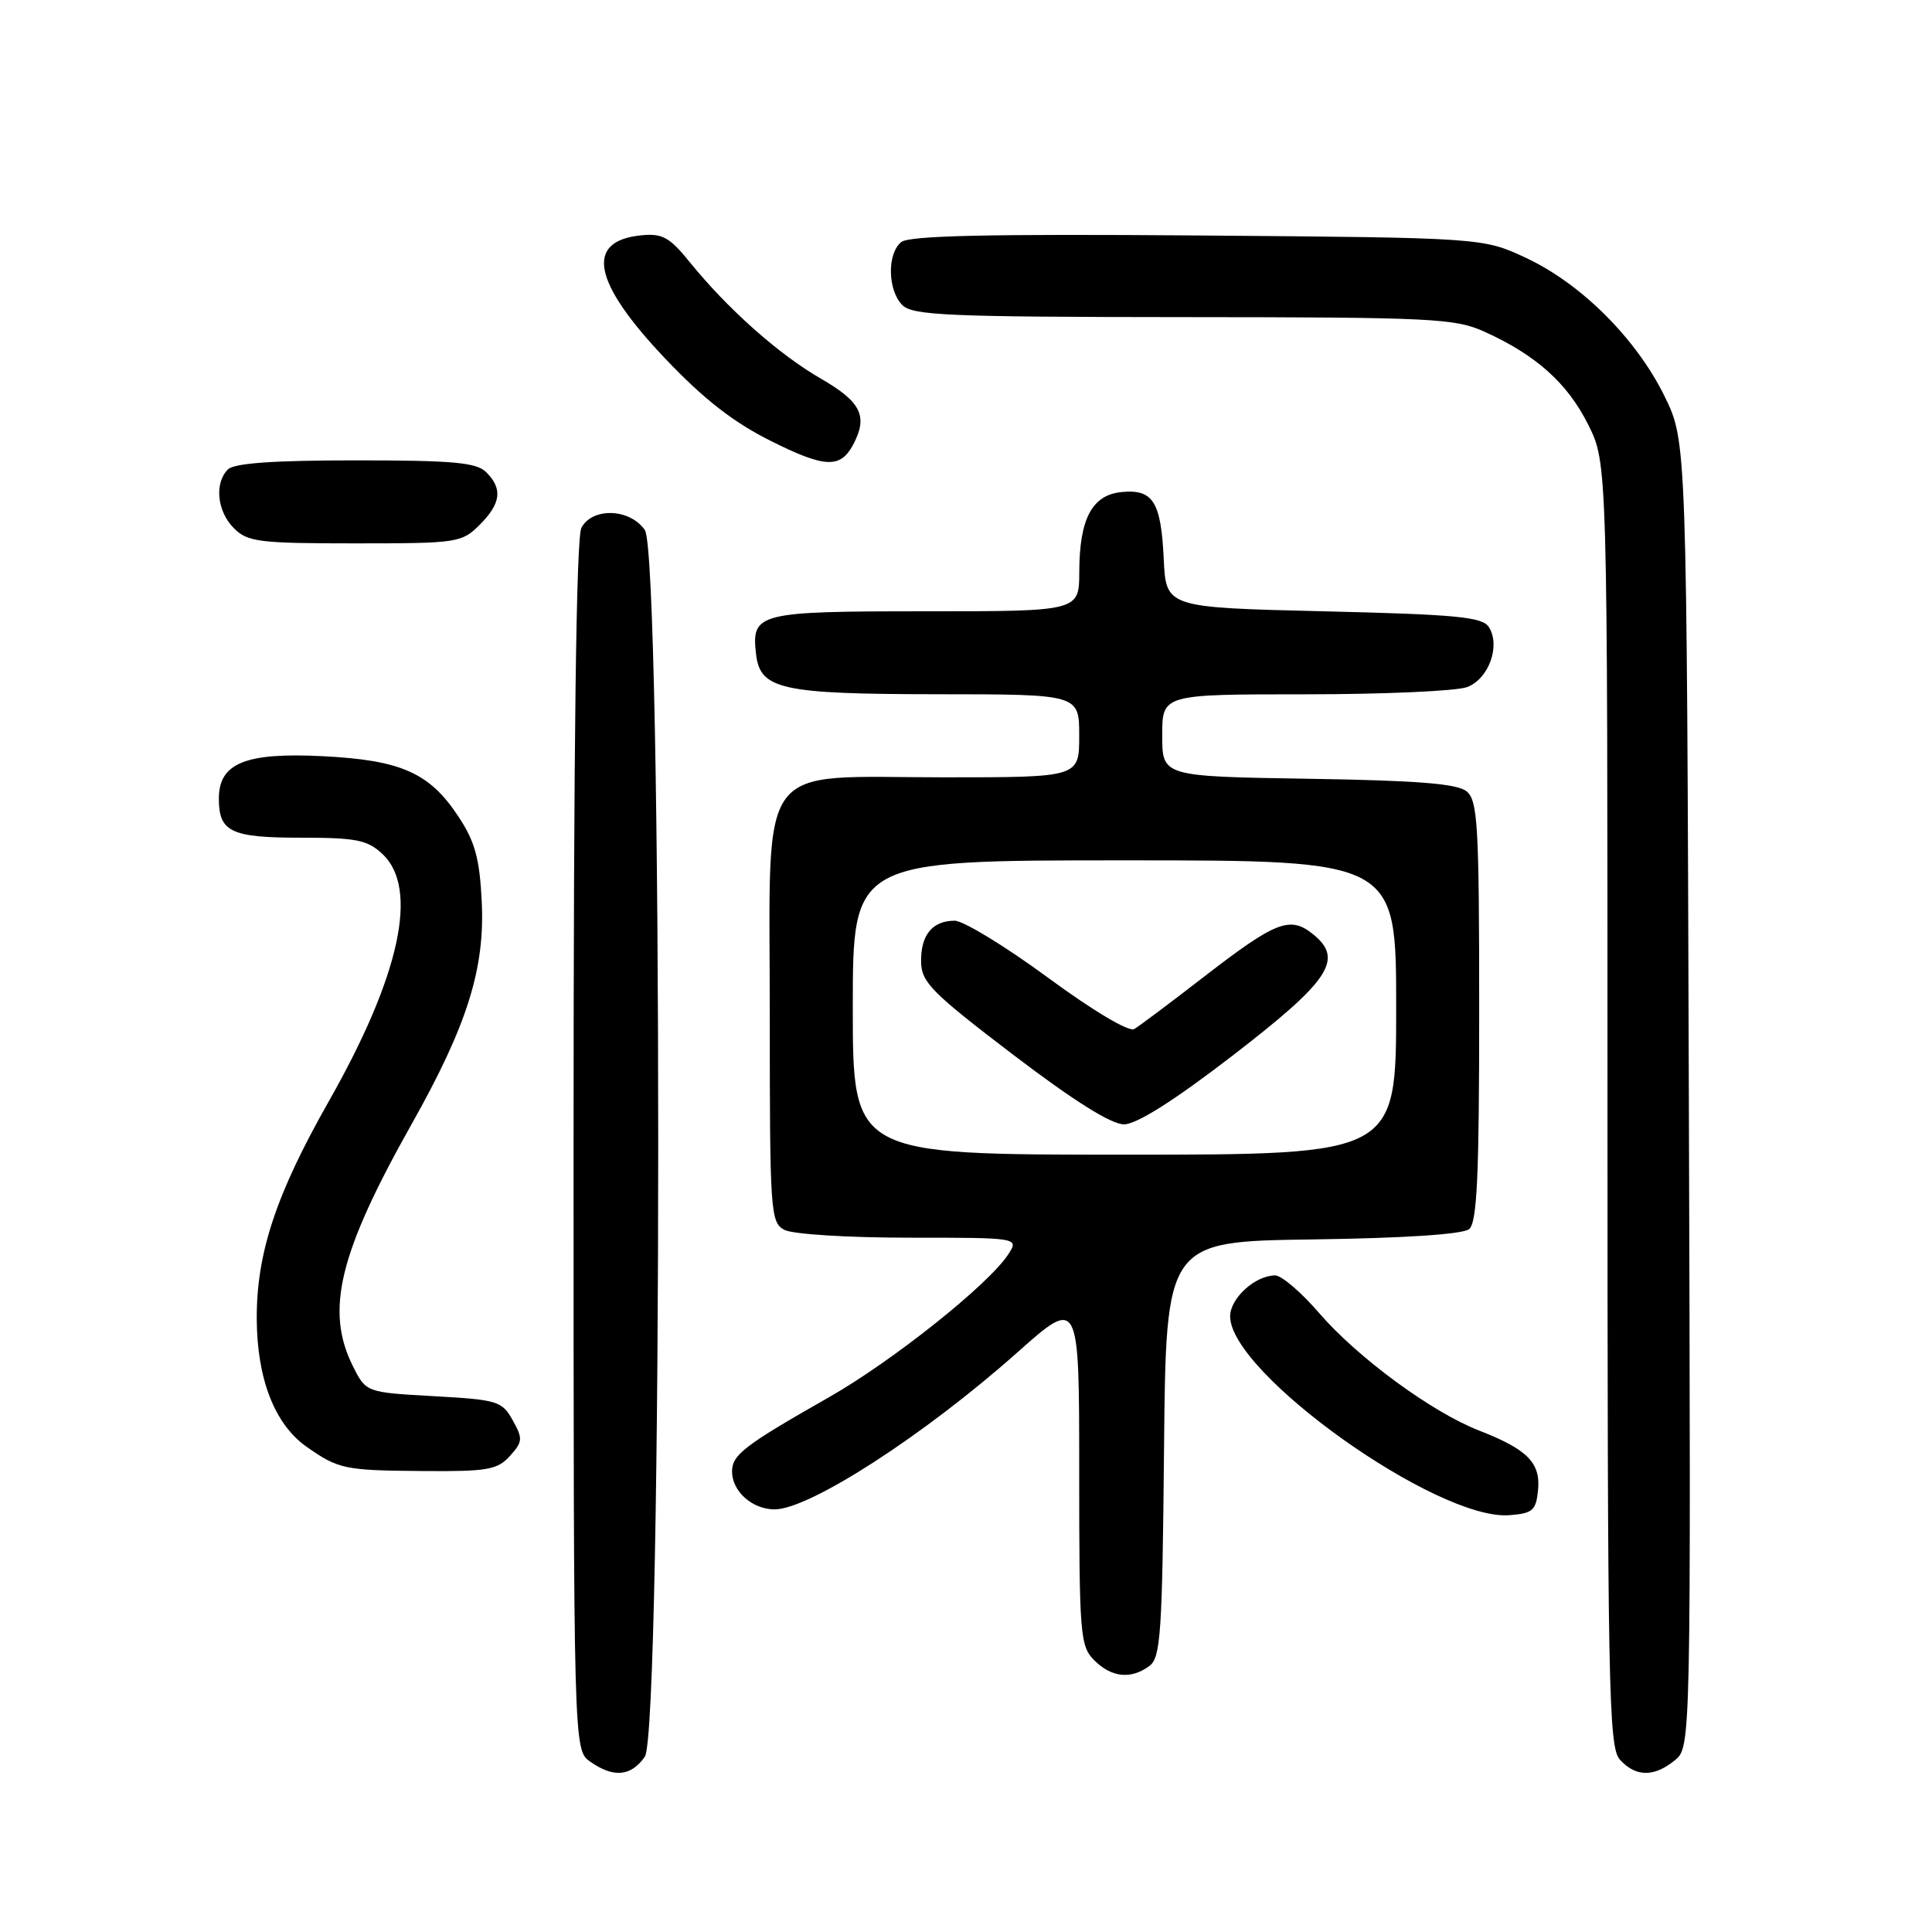<?xml version="1.0" encoding="UTF-8" standalone="no"?>
<!DOCTYPE svg PUBLIC "-//W3C//DTD SVG 1.1//EN" "http://www.w3.org/Graphics/SVG/1.1/DTD/svg11.dtd" >
<svg xmlns="http://www.w3.org/2000/svg" xmlns:xlink="http://www.w3.org/1999/xlink" version="1.1" viewBox="0 0 256 256">
 <g >
 <path fill="currentColor"
d=" M 85.44 232.78 C 87.81 229.40 87.81 73.60 85.44 70.22 C 83.45 67.37 78.50 67.20 77.04 69.93 C 76.35 71.22 76.00 98.64 76.00 151.88 C 76.00 231.89 76.00 231.89 78.22 233.44 C 81.30 235.60 83.61 235.39 85.44 232.78 Z  M 221.92 233.25 C 224.06 231.50 224.06 231.50 223.78 145.00 C 223.50 58.50 223.50 58.50 220.57 52.52 C 216.83 44.89 209.55 37.62 202.24 34.19 C 196.50 31.50 196.50 31.50 158.66 31.20 C 130.89 30.99 120.44 31.22 119.41 32.08 C 117.52 33.64 117.62 38.48 119.57 40.43 C 120.94 41.80 125.74 42.00 156.82 42.02 C 189.92 42.04 192.81 42.18 196.76 43.98 C 203.57 47.07 207.72 50.80 210.45 56.28 C 213.00 61.39 213.00 61.39 213.00 146.37 C 213.00 224.03 213.14 231.50 214.65 233.17 C 216.74 235.47 219.17 235.50 221.92 233.25 Z  M 152.30 220.75 C 153.80 219.64 154.01 216.43 154.24 192.00 C 154.50 164.50 154.50 164.50 173.92 164.23 C 186.19 164.06 193.84 163.55 194.67 162.86 C 195.72 161.99 196.00 155.83 196.00 134.00 C 196.00 109.42 195.81 106.09 194.35 104.87 C 193.11 103.84 187.91 103.42 173.35 103.19 C 154.00 102.88 154.00 102.88 154.00 97.44 C 154.00 92.00 154.00 92.00 172.93 92.00 C 183.35 92.00 193.01 91.57 194.41 91.04 C 197.27 89.95 198.85 85.58 197.29 83.10 C 196.44 81.75 193.07 81.42 175.39 81.00 C 154.50 80.50 154.50 80.50 154.20 74.04 C 153.84 66.47 152.78 64.79 148.61 65.20 C 144.71 65.58 143.03 68.74 143.01 75.75 C 143.00 81.00 143.00 81.00 122.62 81.00 C 100.38 81.00 99.55 81.21 100.18 86.67 C 100.72 91.36 103.48 91.97 124.25 91.99 C 143.00 92.00 143.00 92.00 143.00 97.50 C 143.00 103.00 143.00 103.00 125.13 103.00 C 99.87 103.00 102.00 100.09 102.00 134.54 C 102.00 160.60 102.09 161.98 103.93 162.96 C 105.01 163.54 112.31 164.00 120.46 164.00 C 135.05 164.00 135.05 164.00 133.57 166.25 C 130.92 170.27 118.21 180.39 109.76 185.19 C 98.65 191.51 97.00 192.77 97.00 194.98 C 97.00 197.61 99.68 200.00 102.64 200.00 C 107.26 200.00 122.48 190.16 134.75 179.25 C 143.00 171.91 143.00 171.91 143.00 194.95 C 143.00 216.67 143.12 218.12 145.00 220.00 C 147.29 222.29 149.87 222.55 152.30 220.75 Z  M 203.80 197.45 C 204.15 193.82 202.39 192.05 196.00 189.56 C 189.74 187.13 179.87 179.88 174.78 173.97 C 172.43 171.24 169.81 169.00 168.97 169.00 C 166.33 169.00 163.00 172.02 163.00 174.42 C 163.00 181.95 190.47 201.52 200.00 200.77 C 203.10 200.53 203.53 200.15 203.80 197.45 Z  M 67.56 192.93 C 69.27 191.04 69.30 190.63 67.93 188.18 C 66.52 185.65 65.92 185.47 57.47 185.00 C 48.50 184.50 48.50 184.50 46.75 181.00 C 43.08 173.64 44.92 166.06 54.51 149.01 C 61.92 135.85 64.28 128.34 63.83 119.41 C 63.55 113.73 62.93 111.50 60.74 108.19 C 56.91 102.39 53.15 100.72 42.76 100.20 C 32.51 99.68 29.00 101.12 29.00 105.82 C 29.00 110.24 30.60 111.00 39.89 111.00 C 47.22 111.00 48.68 111.29 50.69 113.17 C 55.53 117.73 53.01 129.31 43.54 145.98 C 36.58 158.25 33.99 166.04 34.02 174.72 C 34.05 182.71 36.39 188.73 40.63 191.71 C 44.87 194.68 45.64 194.84 56.10 194.92 C 64.58 194.99 65.91 194.76 67.56 192.93 Z  M 63.55 69.55 C 66.39 66.70 66.63 64.78 64.43 62.57 C 63.13 61.28 60.09 61.00 47.13 61.00 C 36.23 61.00 31.03 61.37 30.20 62.20 C 28.38 64.02 28.76 67.76 31.00 70.00 C 32.81 71.81 34.33 72.00 47.05 72.00 C 60.62 72.00 61.17 71.92 63.55 69.55 Z  M 113.03 58.95 C 115.05 55.17 114.13 53.26 108.75 50.16 C 103.16 46.93 96.42 40.94 91.35 34.68 C 88.73 31.44 87.75 30.90 84.98 31.18 C 77.46 31.92 78.51 37.37 88.14 47.51 C 93.25 52.89 97.17 55.95 102.16 58.44 C 109.28 62.00 111.34 62.10 113.03 58.95 Z  M 113.00 133.50 C 113.00 114.00 113.00 114.00 149.00 114.00 C 185.00 114.00 185.00 114.00 185.00 133.50 C 185.00 153.00 185.00 153.00 149.00 153.00 C 113.00 153.00 113.00 153.00 113.00 133.50 Z  M 163.25 139.93 C 176.20 129.96 178.10 127.12 174.01 123.81 C 170.94 121.32 169.09 122.04 159.50 129.45 C 155.10 132.86 150.96 135.96 150.30 136.35 C 149.59 136.77 144.87 133.96 138.84 129.53 C 133.21 125.39 127.65 122.00 126.50 122.00 C 123.54 122.00 121.99 123.90 122.05 127.45 C 122.09 130.16 123.47 131.54 134.24 139.75 C 142.31 145.89 147.25 148.99 148.94 148.98 C 150.62 148.97 155.57 145.84 163.25 139.93 Z "/>
</g>
</svg>